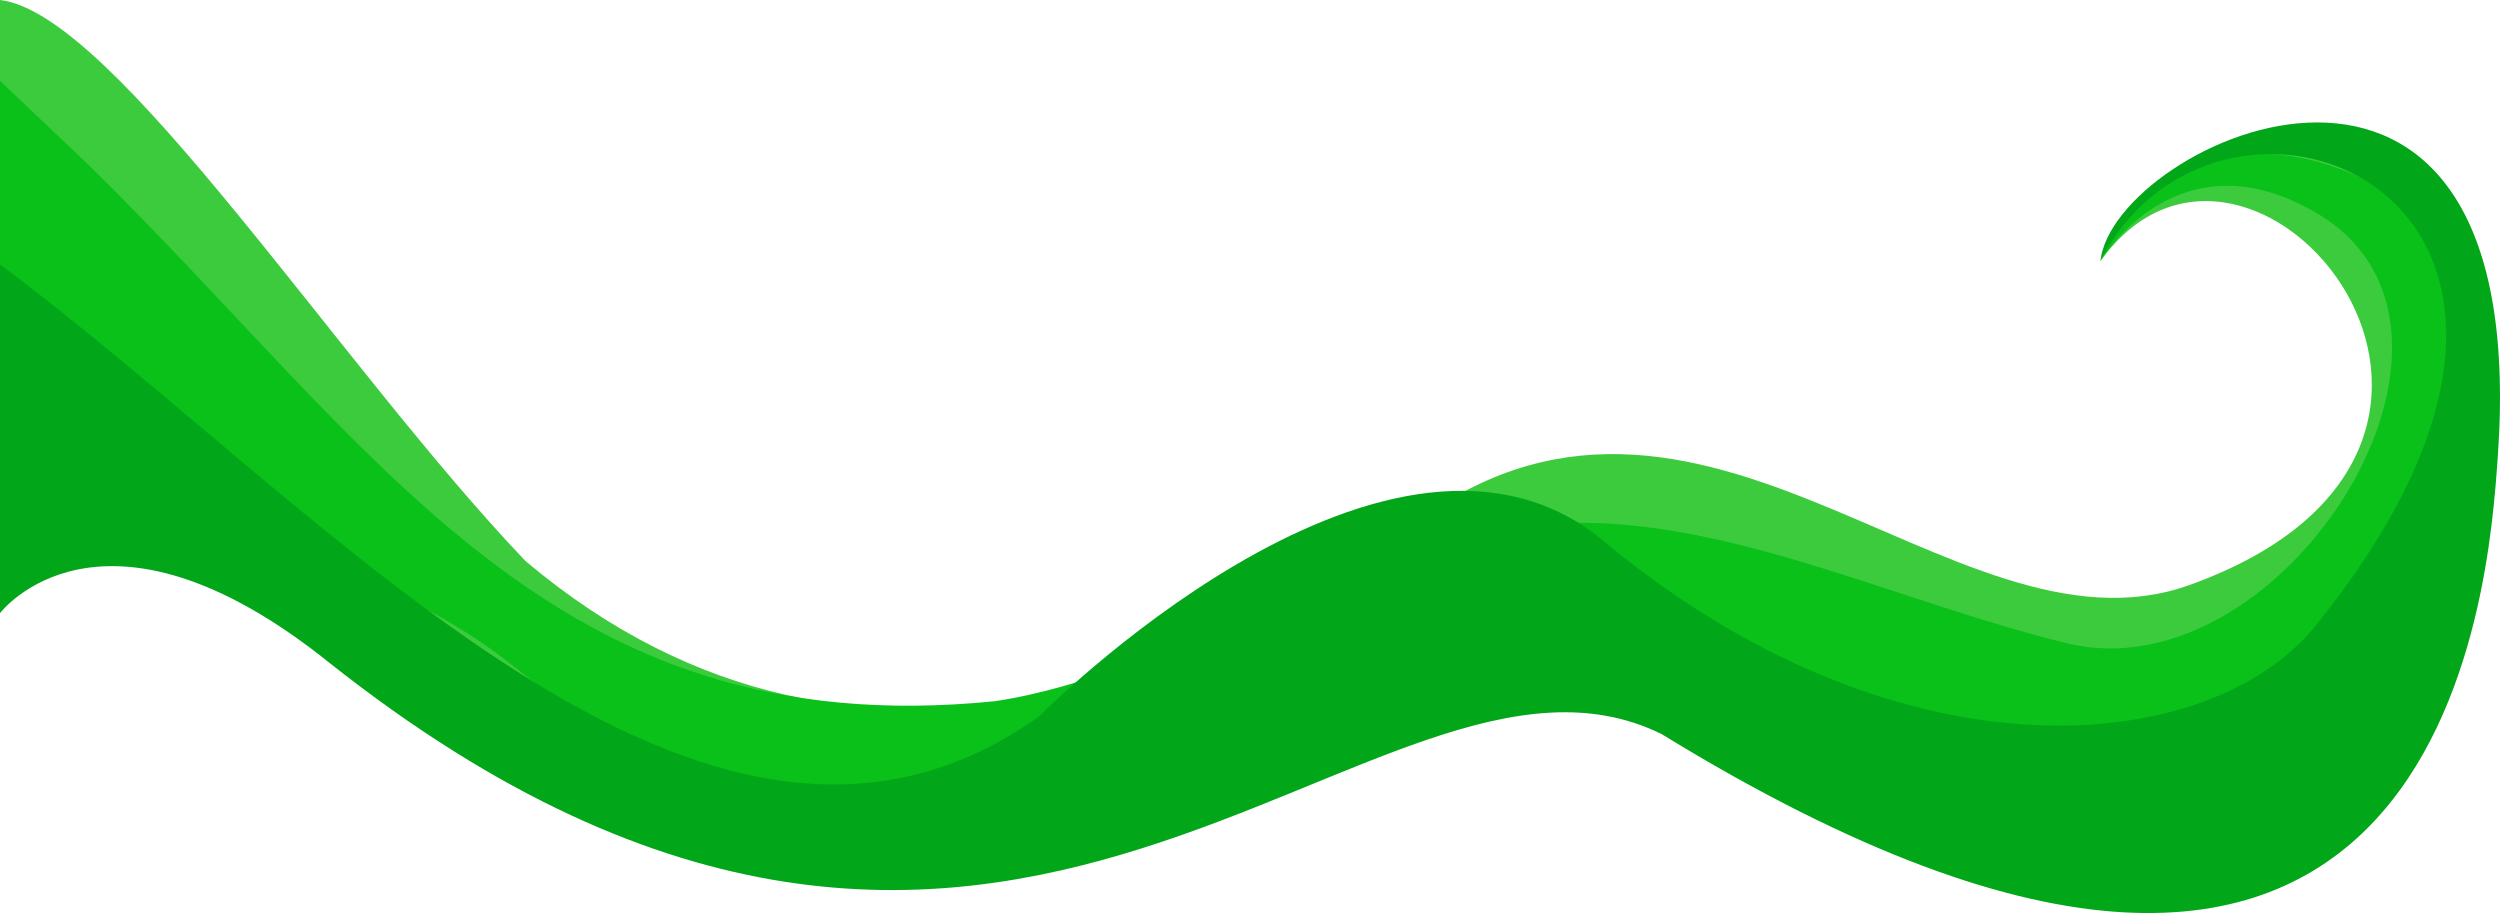 <?xml version="1.0" encoding="UTF-8" standalone="no"?>
<svg
   xmlns:dc="http://purl.org/dc/elements/1.1/"
   xmlns:cc="http://creativecommons.org/ns#"
   xmlns:rdf="http://www.w3.org/1999/02/22-rdf-syntax-ns#"
   xmlns:svg="http://www.w3.org/2000/svg"
   xmlns="http://www.w3.org/2000/svg"
   xmlns:sodipodi="http://sodipodi.sourceforge.net/DTD/sodipodi-0.dtd"
   xmlns:inkscape="http://www.inkscape.org/namespaces/inkscape"
   id="visual"
   viewBox="0 0 396.514 144.815"
   width="396.514"
   height="144.815"
   version="1.1"
   sodipodi:docname="left-2.svg"
   inkscape:version="1.0.2 (e86c870879, 2021-01-15)">
  <defs
     id="defs881" />
  <sodipodi:namedview
     pagecolor="#ffffff"
     bordercolor="#666666"
     borderopacity="1"
     objecttolerance="10"
     gridtolerance="10"
     guidetolerance="10"
     inkscape:pageopacity="0"
     inkscape:pageshadow="2"
     inkscape:window-width="2560"
     inkscape:window-height="1367"
     id="namedview879"
     showgrid="false"
     inkscape:snap-page="true"
     inkscape:zoom="2"
     inkscape:cx="390.94113"
     inkscape:cy="78.457424"
     inkscape:window-x="0"
     inkscape:window-y="0"
     inkscape:window-maximized="1"
     inkscape:current-layer="visual"
     inkscape:document-rotation="0" />
  <path
     d="m 0,50.817 13.7,13 c 13.6,13 41,39 68.3,55 27.3,16 54.7,22 81.8,18 27.2,-4 63.973,-29.943 91.173,-31.943 27.1,-2 44.727,19.943 72.027,10.943 27.3,-9 51.293,-28.48 55.41,-56.778 11.728,-66.056 -44.115,-30.697 -49.273,-17.621 23.742,-33.207 75.513,29.344 14.102,51.378 -37.862,13.585 -79.569,-46.945 -126.628,-6.819 -24.365,15.985 -82.792,48.933 -137.249,3.017 C 53.816,58.05 18.261,2.13 0,0 Z"
     fill="#3dcb3e"
     id="path870"
     sodipodi:nodetypes="ccsccsccscccc" />
  <path
     d="m 0,50.817 13.7,19 c 13.6,19 40.92,14.224 68.22,36.224 27.3,22 49.778,24.97 76.878,15.97 27.2,-9 59.519,-13.368 86.719,-14.368 27.1,-1 51.986,20.206 79.286,19.206 27.3,-1 68.74,-46.325 69.649,-76.823 -0.078,-16.434 -44.634,-43.69 -61.314,-8.608 0,0 12.2,-20.828 34.522,-7.478 30.999,18.539 -5.433,76.507 -39.869,68.077 C 299.869,95.182 272.3,81.102 245.2,83.102 c -27.2,2 -60.195,24.11 -87.395,28.11 C 87.437,118.351 60.068,71.165 13.7,25.817 l -13.7,-13 z"
     fill="#09c119"
     id="path872"
     sodipodi:nodetypes="ccsccsccssccccc" />
  <path
     d="m 0,97.249 c 0,0 16.038,-21.21 52.309,7.925 107.926,85.451 165.681,-11.034 211.197,11.235 124.873,76.633 131.241,-23.839 132.663,-44.05 5.693,-80.894 -61.057,-49.958 -63.032,-30.941 19.16,-37.634 89.434,-10.306 33.846,58.174 -17.197,20.671 -66.708,25.145 -113.937,-14.829 C 218.821,58.966 164.756,113.672 164.756,113.672 111.624,151.414 52.025,80.648 0,41.941 Z"
     fill="#02a719"
     id="path874"
     sodipodi:nodetypes="cccscccccc"
     style="stroke-width:1.002;stroke-miterlimit:4;stroke-dasharray:none;paint-order:markers fill stroke" />
  <g
     inkscape:groupmode="layer"
     id="layer1"
     inkscape:label="left"
     transform="translate(0,-212.183)" />
</svg>
